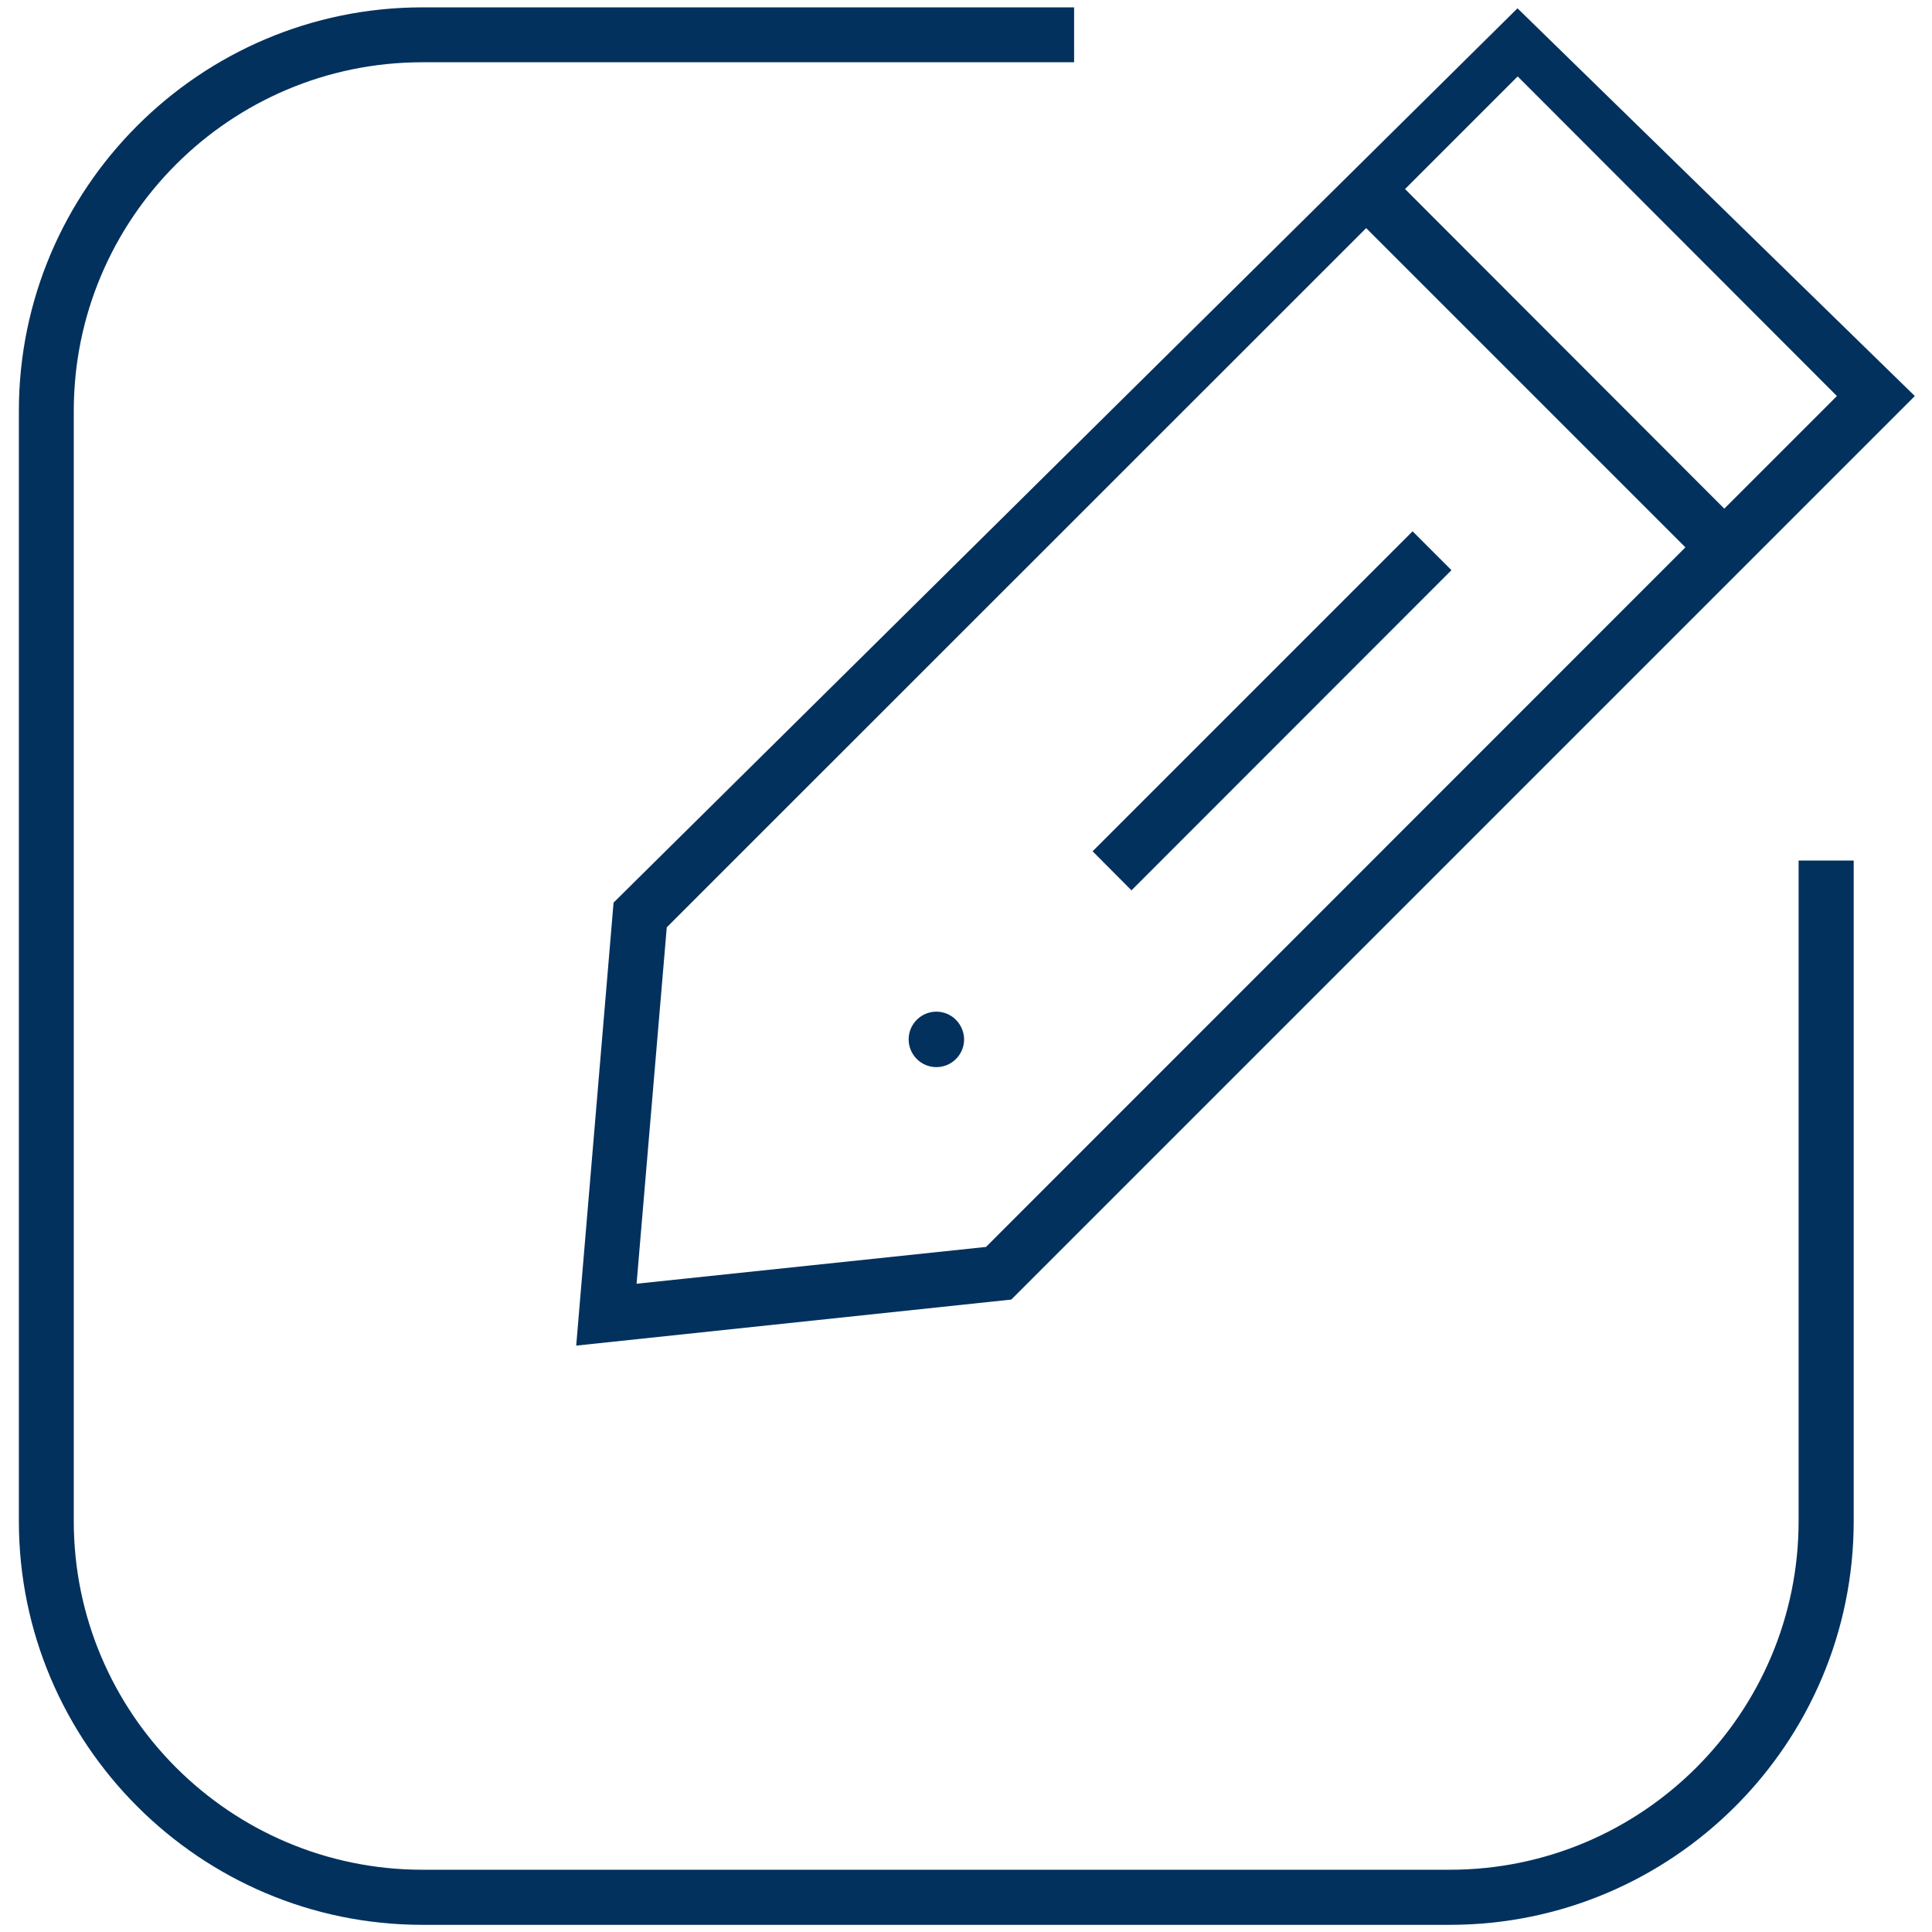 <?xml version="1.0" standalone="no"?><!DOCTYPE svg PUBLIC "-//W3C//DTD SVG 1.1//EN" "http://www.w3.org/Graphics/SVG/1.1/DTD/svg11.dtd"><svg t="1670899143924" class="icon" viewBox="0 0 1024 1024" version="1.1" xmlns="http://www.w3.org/2000/svg" p-id="9698" xmlns:xlink="http://www.w3.org/1999/xlink" width="200" height="200"><path d="M953.3 806.2c0 101.9-82.9 184.8-184.8 184.8H223.9C122 991 39.1 908.1 39.1 806.2V217.8C39.1 115.8 122 33 223.9 33h345.4V3.9H223.9C106 3.9 10 99.9 10 217.8v588.4c0 118 96 214 213.9 214h544.6c117.9 0 214-96 214-214V456.1h-29.2v350.1z" fill="#03315e" p-id="9699"></path><path d="M305.4 713.2L536 688.8l478.9-478.9L804.3 4.4l-479.1 474-19.8 234.8z m668.2-503.3l-59.7 59.7-169.2-169.4 59.7-59.7 169.2 169.4zM353.4 491.5l370.7-370.6 169.2 169.2-370.7 370.8-185.2 19.5 16-188.9z" fill="#03315e" p-id="9700"></path><path d="M579.1 451.2l169.6-169.6 20.6 20.6-169.6 169.7-20.6-20.7z m-82.8 85c-8.1 0-14.7 6.6-14.7 14.7s6.6 14.7 14.7 14.7S511 559 511 550.9c-0.1-8.1-6.6-14.7-14.7-14.7z" fill="#03315e" p-id="9701"></path></svg>